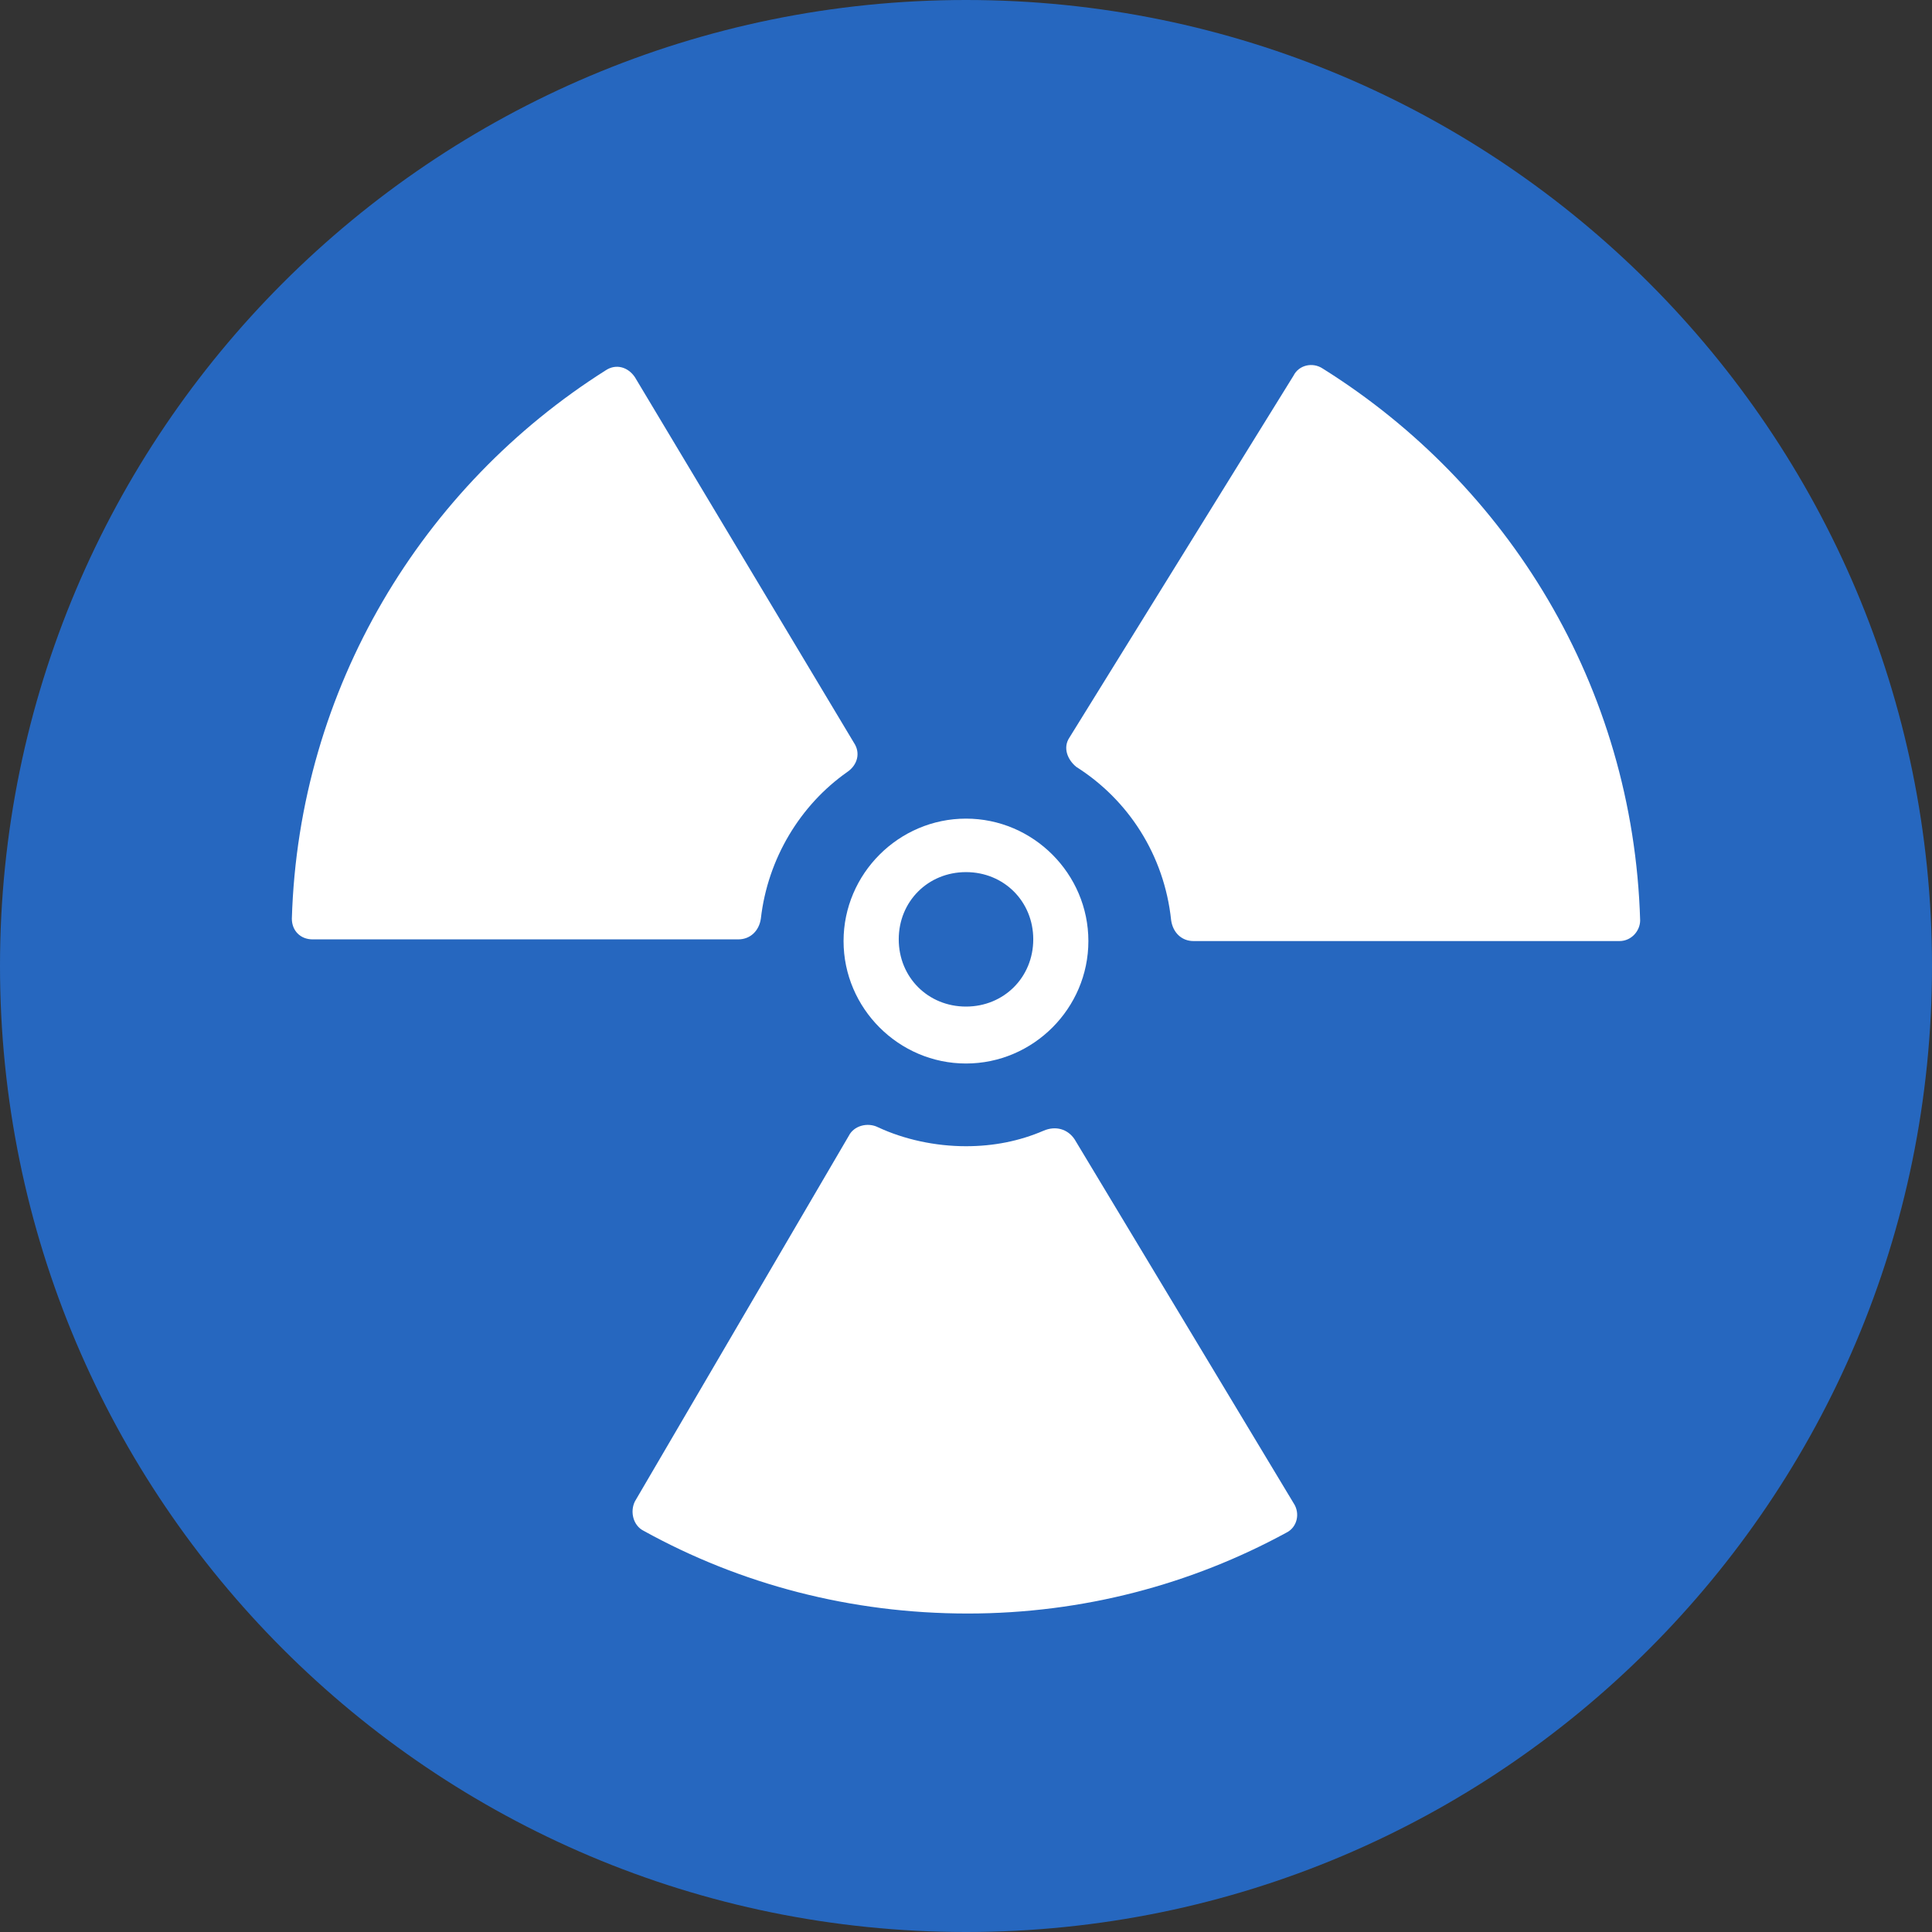 <svg width="32" height="32" viewBox="0 0 32 32" fill="none" xmlns="http://www.w3.org/2000/svg">
<rect x="0" y="0" width="32" height="32" fill="#333333" stroke="none"/>
<path d="M16 32C24.837 32 32 24.837 32 16C32 7.163 24.837 0 16 0C7.163 0 0 7.163 0 16C0 24.837 7.163 32 16 32Z" fill="#2667BF"/>
<path d="M12.602 15.216C12.716 14.216 13.259 13.331 14.03 12.789C14.201 12.674 14.258 12.474 14.144 12.303L10.517 6.249C10.403 6.078 10.203 6.02 10.032 6.134C7.004 8.048 4.948 11.389 4.834 15.216C4.834 15.416 4.977 15.559 5.177 15.559H12.23C12.43 15.558 12.573 15.415 12.602 15.216Z" fill="white"/>
<path d="M17.799 18.871C17.685 18.7 17.485 18.642 17.285 18.728C16.885 18.9 16.457 18.985 16 18.985C15.486 18.985 14.972 18.871 14.543 18.671C14.372 18.585 14.143 18.643 14.058 18.814L10.516 24.868C10.431 25.039 10.488 25.268 10.659 25.354C12.259 26.239 14.086 26.725 16.029 26.725C17.942 26.725 19.741 26.239 21.311 25.383C21.483 25.297 21.54 25.068 21.426 24.897L17.799 18.871Z" fill="white"/>
<path d="M21.911 6.106C21.74 5.991 21.512 6.048 21.426 6.22L17.713 12.217C17.599 12.388 17.685 12.588 17.828 12.703C18.684 13.245 19.284 14.159 19.398 15.244C19.427 15.444 19.569 15.587 19.769 15.587H26.823C27.023 15.587 27.166 15.416 27.166 15.244C27.052 11.36 24.967 8.019 21.911 6.106Z" fill="white"/>
<path d="M16 17.615C17.114 17.615 18.027 16.701 18.027 15.587C18.027 14.473 17.114 13.559 16 13.559C14.886 13.559 13.972 14.473 13.972 15.587C13.972 16.7 14.886 17.615 16 17.615ZM16 14.445C16.628 14.445 17.114 14.93 17.114 15.558C17.114 16.187 16.628 16.672 16 16.672C15.371 16.672 14.886 16.187 14.886 15.558C14.886 14.93 15.371 14.445 16 14.445Z" fill="white"/>
</svg>
